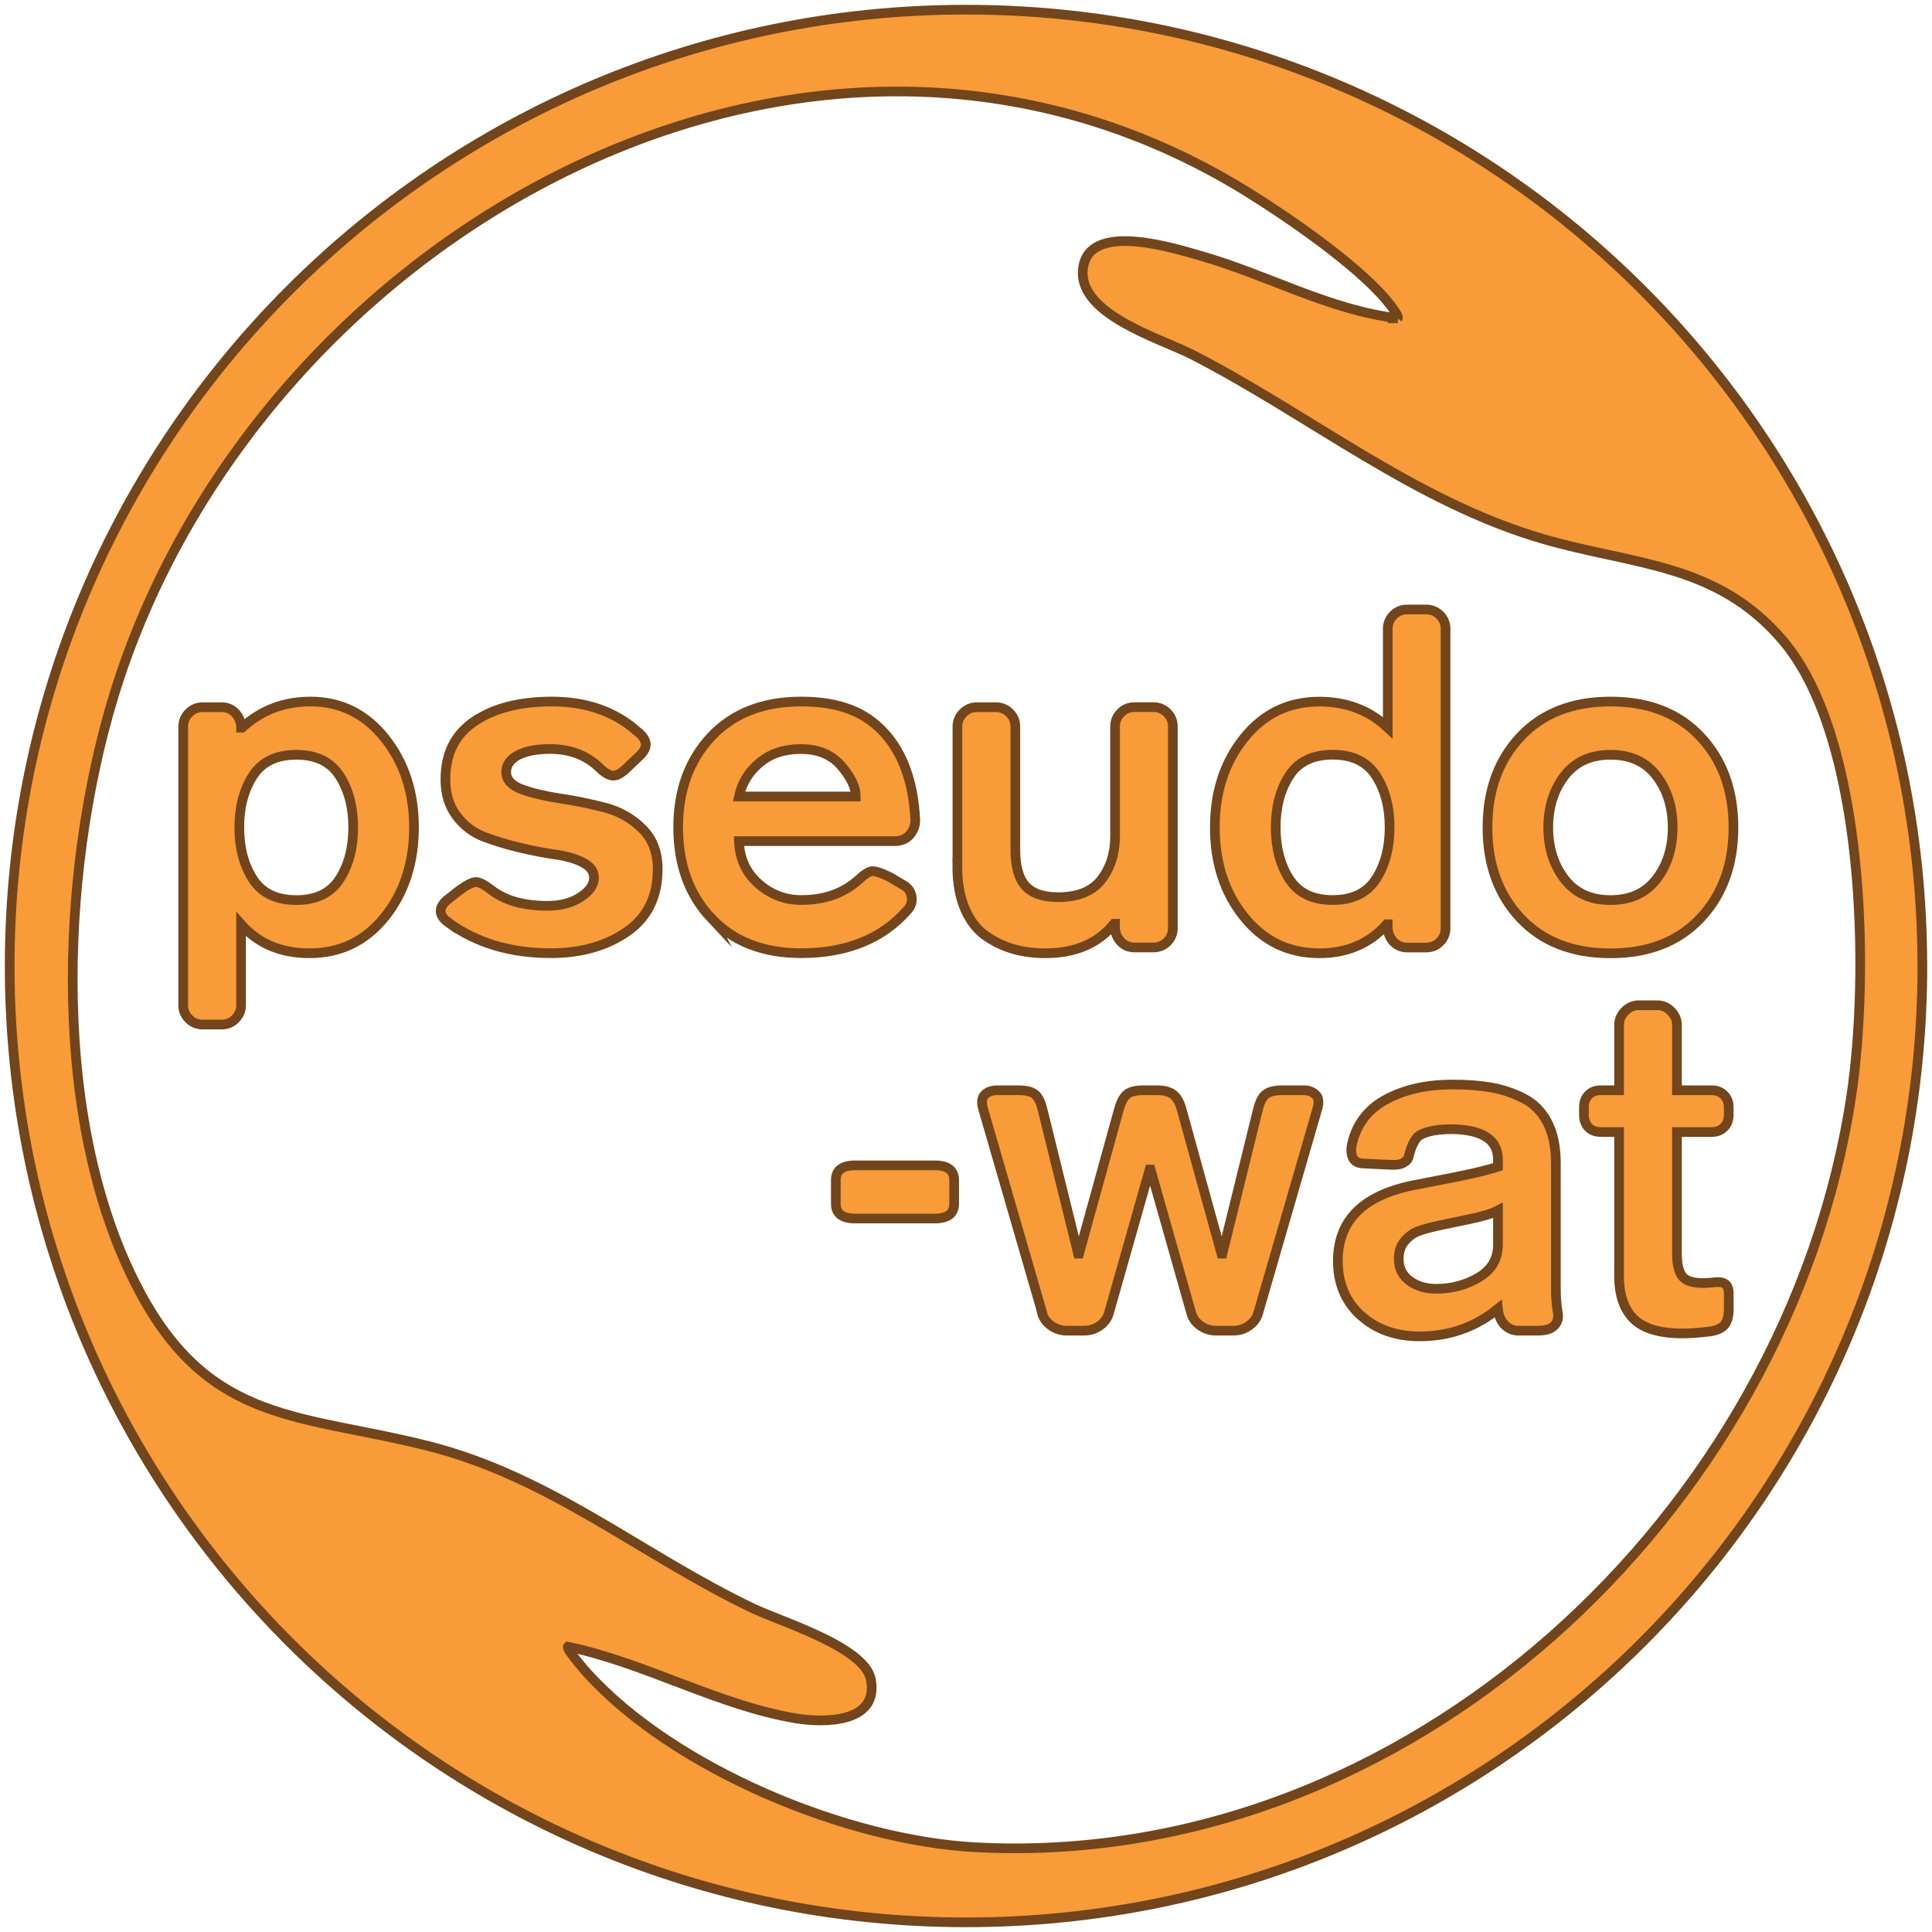 <?xml version="1.0" encoding="UTF-8"?>
<svg id="Logo17" xmlns="http://www.w3.org/2000/svg" viewBox="0 0 283.46 283.46">
  <defs>
    <style>
      .cls-1 {
        fill: #f89b38;
        stroke: #72451c;
        stroke-miterlimit: 10;
        stroke-width: 1.42px;
      }
    </style>
  </defs>
  <path class="cls-1" d="M282.05,141.73c0,77.49-62.82,140.31-140.31,140.31S1.42,219.23,1.42,141.73,64.24,1.42,141.73,1.42s140.31,62.82,140.31,140.31ZM205.07,46.7c.27-.32-1.31-2.25-1.64-2.64-4.4-5.27-14.47-12.21-20.45-15.91C118.37-11.83,36.97,35.13,16.61,102.36c-7.89,26.05-9.24,63.12,4.13,87.62,10.36,19,23.7,17.52,42,22.15,18.12,4.58,31.13,15.89,47.68,23.82,4.22,2.02,16.44,5.67,17.35,10.45,1.23,6.43-6.87,6.41-11.04,5.71-11.38-1.91-22.12-8.16-33.41-10.51-.3.29,2.49,3.5,2.85,3.89,12.82,14.1,38.13,24.55,56.99,25.54,63.36,3.35,119.21-49.11,128.45-110.2,2.69-17.78,2.11-52.42-9.94-66.74-9.71-11.54-22-11.15-35.25-15.01-18.83-5.48-34.13-18.12-51.43-27.02-4.75-2.45-17.64-6.11-15.99-13.25,1.43-6.19,13.41-2.36,17.39-1.21,9.66,2.78,18.61,7.88,28.69,9.1Z"/>
  <path class="cls-1" d="M26.88,147.46v-40.84c0-.79.28-1.46.84-2.02.56-.56,1.23-.84,2.02-.84h2.79c.79,0,1.45.28,1.98.84.53.56.82,1.23.87,2.02v.14h.14c2.79-2.56,6.13-3.83,10.03-3.83,4.42,0,8.05,1.79,10.91,5.37,2.85,3.58,4.28,7.95,4.28,13.1s-1.43,9.58-4.28,13.13c-2.86,3.56-6.54,5.33-11.05,5.33-4.18,0-7.53-1.41-10.04-4.25v11.85c0,.79-.28,1.46-.83,2.02-.56.56-1.23.84-2.02.84h-2.79c-.79,0-1.46-.28-2.02-.84-.56-.56-.84-1.23-.84-2.02ZM37.09,113.84c-1.32,2.06-1.98,4.59-1.98,7.56s.66,5.5,1.98,7.56c1.33,2.07,3.45,3.1,6.38,3.1s5.05-1.03,6.37-3.1c1.33-2.06,1.98-4.59,1.98-7.56s-.66-5.5-1.98-7.56c-1.32-2.07-3.45-3.1-6.37-3.1s-5.05,1.03-6.38,3.1Z"/>
  <path class="cls-1" d="M65.84,135.4c-.79-.56-1.19-1.14-1.19-1.74s.4-1.21,1.19-1.81l1.6-1.25c1.11-.79,1.9-1.19,2.36-1.19.51,0,1.26.37,2.23,1.12,2,1.58,4.76,2.37,8.29,2.37,1.95,0,3.58-.43,4.88-1.29,1.3-.86,1.95-1.8,1.95-2.82,0-.93-.53-1.67-1.6-2.23-1.07-.56-2.42-.95-4.04-1.18-1.63-.23-3.38-.57-5.26-1.02-1.88-.44-3.64-.98-5.26-1.6-1.63-.63-2.97-1.66-4.04-3.1-1.07-1.44-1.6-3.2-1.6-5.3,0-3.81,1.44-6.66,4.32-8.57,2.88-1.91,6.64-2.86,11.29-2.86,5.06,0,9.25,1.46,12.54,4.39.84.65,1.25,1.3,1.25,1.95,0,.56-.39,1.19-1.18,1.88l-1.54,1.46c-.79.79-1.46,1.19-2.02,1.19-.61,0-1.3-.4-2.09-1.19-1.91-1.81-4.3-2.72-7.17-2.72-2,0-3.58.3-4.74.9-1.16.61-1.74,1.44-1.74,2.51s.77,1.95,2.3,2.51c1.54.56,3.39,1,5.57,1.33,2.18.32,4.36.77,6.52,1.32s4.01,1.59,5.54,3.1c1.54,1.51,2.3,3.49,2.3,5.95,0,4.04-1.51,7.11-4.53,9.2-3.02,2.09-6.74,3.14-11.15,3.14-5.9,0-10.89-1.49-14.98-4.46Z"/>
  <path class="cls-1" d="M104.34,134.71c-3.23-3.44-4.84-7.87-4.84-13.31s1.62-9.87,4.84-13.31c3.23-3.44,7.63-5.16,13.21-5.16s9.33,1.51,12.13,4.53c2.78,3.02,4.32,7.27,4.6,12.75.05.79-.2,1.53-.73,2.19-.54.67-1.29,1.01-2.27,1.01h-22.86c.09,2.56,1.04,4.64,2.86,6.24,1.81,1.6,3.9,2.4,6.27,2.4,3.34,0,6.11-.95,8.29-2.86.88-.83,1.57-1.29,2.05-1.36.49-.07,1.38.22,2.69.87l2.02,1.19c.65.37,1.03.93,1.15,1.67.11.74-.09,1.4-.6,1.95-3.71,4.23-8.92,6.34-15.61,6.34-5.57,0-9.98-1.72-13.21-5.16ZM108.42,116.86h17.14c0-1.34-.71-2.84-2.13-4.49s-3.38-2.47-5.89-2.47-4.43.65-6.03,1.95c-1.6,1.3-2.64,2.97-3.1,5.01Z"/>
  <path class="cls-1" d="M140.47,127.11v-20.49c0-.79.28-1.46.84-2.02.56-.56,1.23-.84,2.02-.84h2.79c.79,0,1.46.28,2.02.84.56.56.83,1.23.83,2.02v18.05c0,2.46.5,4.24,1.5,5.33,1,1.09,2.59,1.63,4.77,1.63,2.93,0,5.05-.87,6.38-2.61,1.32-1.75,1.98-3.85,1.98-6.31v-16.1c0-.79.28-1.46.83-2.02s1.23-.84,2.02-.84h2.78c.79,0,1.46.28,2.02.84s.83,1.23.83,2.02v29.55c0,.79-.28,1.46-.83,2.02-.56.56-1.24.83-2.02.83h-2.78c-.79,0-1.45-.28-1.99-.83-.53-.56-.82-1.23-.87-2.02v-.62h-.14c-2.32,2.88-5.69,4.32-10.1,4.32-1.63,0-3.15-.19-4.57-.59-1.42-.39-2.78-1.03-4.08-1.92-1.3-.88-2.34-2.19-3.1-3.94s-1.15-3.85-1.15-6.31Z"/>
  <path class="cls-1" d="M193.57,139.86c-4.5,0-8.18-1.78-11.04-5.33-2.86-3.55-4.29-7.93-4.29-13.13s1.43-9.58,4.29-13.13c2.86-3.56,6.54-5.33,11.04-5.33,4,0,7.34,1.28,10.04,3.83v-14.5c0-.79.28-1.46.83-2.02.56-.56,1.23-.83,2.02-.83h2.78c.79,0,1.46.28,2.02.83.56.56.83,1.24.83,2.02v43.9c0,.79-.28,1.46-.83,2.02-.56.56-1.24.83-2.02.83h-2.78c-.79,0-1.45-.28-1.99-.83-.53-.56-.82-1.23-.87-2.02v-.56h-.14c-2.51,2.84-5.81,4.25-9.9,4.25ZM189.15,128.95c1.33,2.07,3.45,3.1,6.37,3.1s5.05-1.03,6.38-3.1c1.32-2.06,1.98-4.59,1.98-7.56s-.66-5.5-1.98-7.56c-1.33-2.07-3.45-3.1-6.38-3.1s-5.05,1.03-6.37,3.1c-1.32,2.06-1.98,4.59-1.98,7.56s.66,5.5,1.98,7.56Z"/>
  <path class="cls-1" d="M223.08,134.71c-3.23-3.44-4.84-7.87-4.84-13.31s1.62-9.87,4.84-13.31c3.23-3.44,7.63-5.16,13.21-5.16s9.98,1.72,13.2,5.16c3.23,3.44,4.84,7.88,4.84,13.31s-1.61,9.87-4.84,13.31c-3.23,3.44-7.63,5.16-13.2,5.16s-9.98-1.72-13.21-5.16ZM229.53,113.84c-1.58,2.06-2.37,4.59-2.37,7.56s.79,5.5,2.37,7.56c1.58,2.07,3.83,3.1,6.76,3.1s5.18-1.03,6.76-3.1c1.58-2.06,2.36-4.59,2.36-7.56s-.79-5.5-2.36-7.56c-1.58-2.07-3.83-3.1-6.76-3.1s-5.18,1.03-6.76,3.1Z"/>
  <path class="cls-1" d="M125.49,178.78c-1.91,0-2.86-.72-2.86-2.16v-3.48c0-1.44.95-2.16,2.86-2.16h11.64c1.91,0,2.86.72,2.86,2.16v3.48c0,1.44-.95,2.16-2.86,2.16h-11.64Z"/>
  <path class="cls-1" d="M152.88,192.51l-8.64-29.83c-.28-.93-.19-1.62.24-2.06.44-.44,1.06-.66,1.85-.66h3.07c1.11,0,1.92.19,2.4.56.49.37.87,1.11,1.15,2.23l5.23,21.18h.14l5.85-21.18c.32-1.12.73-1.86,1.22-2.23.49-.37,1.29-.56,2.4-.56h1.95c1.07,0,1.87.21,2.4.63s.94,1.14,1.22,2.16l5.85,21.18h.14l5.22-21.18c.28-1.12.67-1.86,1.19-2.23.51-.37,1.3-.56,2.37-.56h3.07c.79,0,1.4.22,1.84.66s.52,1.13.24,2.06l-8.64,29.83c-.19.79-.63,1.44-1.33,1.95s-1.46.77-2.3.77h-2.65c-.84,0-1.6-.26-2.3-.77s-1.14-1.16-1.32-1.95l-5.93-20.91h-.14l-5.93,20.91c-.19.79-.63,1.44-1.32,1.95-.7.51-1.46.77-2.3.77h-2.65c-.83,0-1.6-.26-2.3-.77s-1.14-1.16-1.33-1.95Z"/>
  <path class="cls-1" d="M196.29,184.98c0-5.81,3.58-9.48,10.73-11.01l3.56-.7c4.28-.79,7.34-1.49,9.2-2.09v-1.05c0-2.88-2.23-4.37-6.69-4.46-1.44,0-2.61.13-3.52.38-.91.26-1.5.58-1.78.98-.28.39-.51.82-.69,1.29-.19.47-.32.9-.39,1.29-.07.4-.32.72-.77.98s-1.08.36-1.92.31l-4.11-.2c-.74-.05-1.23-.35-1.46-.91s-.26-1.23-.07-2.02c.69-2.93,2.39-5.1,5.09-6.52,2.69-1.42,5.9-2.13,9.61-2.13,2.14,0,4.02.14,5.65.42,1.62.28,3.2.8,4.74,1.57,1.54.77,2.72,1.95,3.56,3.56.83,1.6,1.25,3.61,1.25,6.03v18.61c0,1.07.09,2.16.28,3.27.14.74-.02,1.37-.49,1.88s-1.25.77-2.37.77h-2.93c-.79,0-1.46-.29-2.02-.87-.56-.58-.88-1.36-.98-2.33-3.3,2.69-7.13,4.04-11.5,4.04-3.44,0-6.3-1.01-8.57-3.03s-3.41-4.71-3.41-8.05ZM205.22,184.7c0,1.34.52,2.42,1.57,3.2,1.05.79,2.36,1.19,3.94,1.19,2.27,0,4.36-.56,6.23-1.67,1.88-1.12,2.82-2.72,2.82-4.81v-5.02c-.88.47-2.23.88-4.04,1.25l-4.67.98c-1.3.28-2.31.56-3.03.84s-1.37.75-1.95,1.43c-.58.67-.87,1.54-.87,2.61Z"/>
  <path class="cls-1" d="M237.55,187.14v-21.05h-2.65c-.79,0-1.41-.23-1.85-.7s-.66-1.07-.66-1.81v-1.11c0-.74.22-1.35.66-1.81s1.05-.7,1.85-.7h2.65v-9.61c0-.74.29-1.41.87-1.99.58-.58,1.24-.87,1.99-.87h2.78c.74,0,1.41.29,1.98.87s.87,1.25.87,1.99v9.61h5.09c.74,0,1.34.23,1.81.7s.7,1.07.7,1.81v1.11c0,.74-.23,1.35-.7,1.81s-1.07.7-1.81.7h-5.09v17.84c0,1.54.26,2.64.77,3.31s1.53,1.01,3.07,1.01c.32,0,.72-.02,1.19-.07.46-.05.81-.07,1.04-.07,1.02,0,1.53.53,1.53,1.6v2.37c0,1.07-.22,1.85-.66,2.34-.44.49-1.15.8-2.13.94-1.58.18-2.9.28-3.98.28-3.34,0-5.73-.71-7.17-2.13s-2.16-3.54-2.16-6.37Z"/>
</svg>